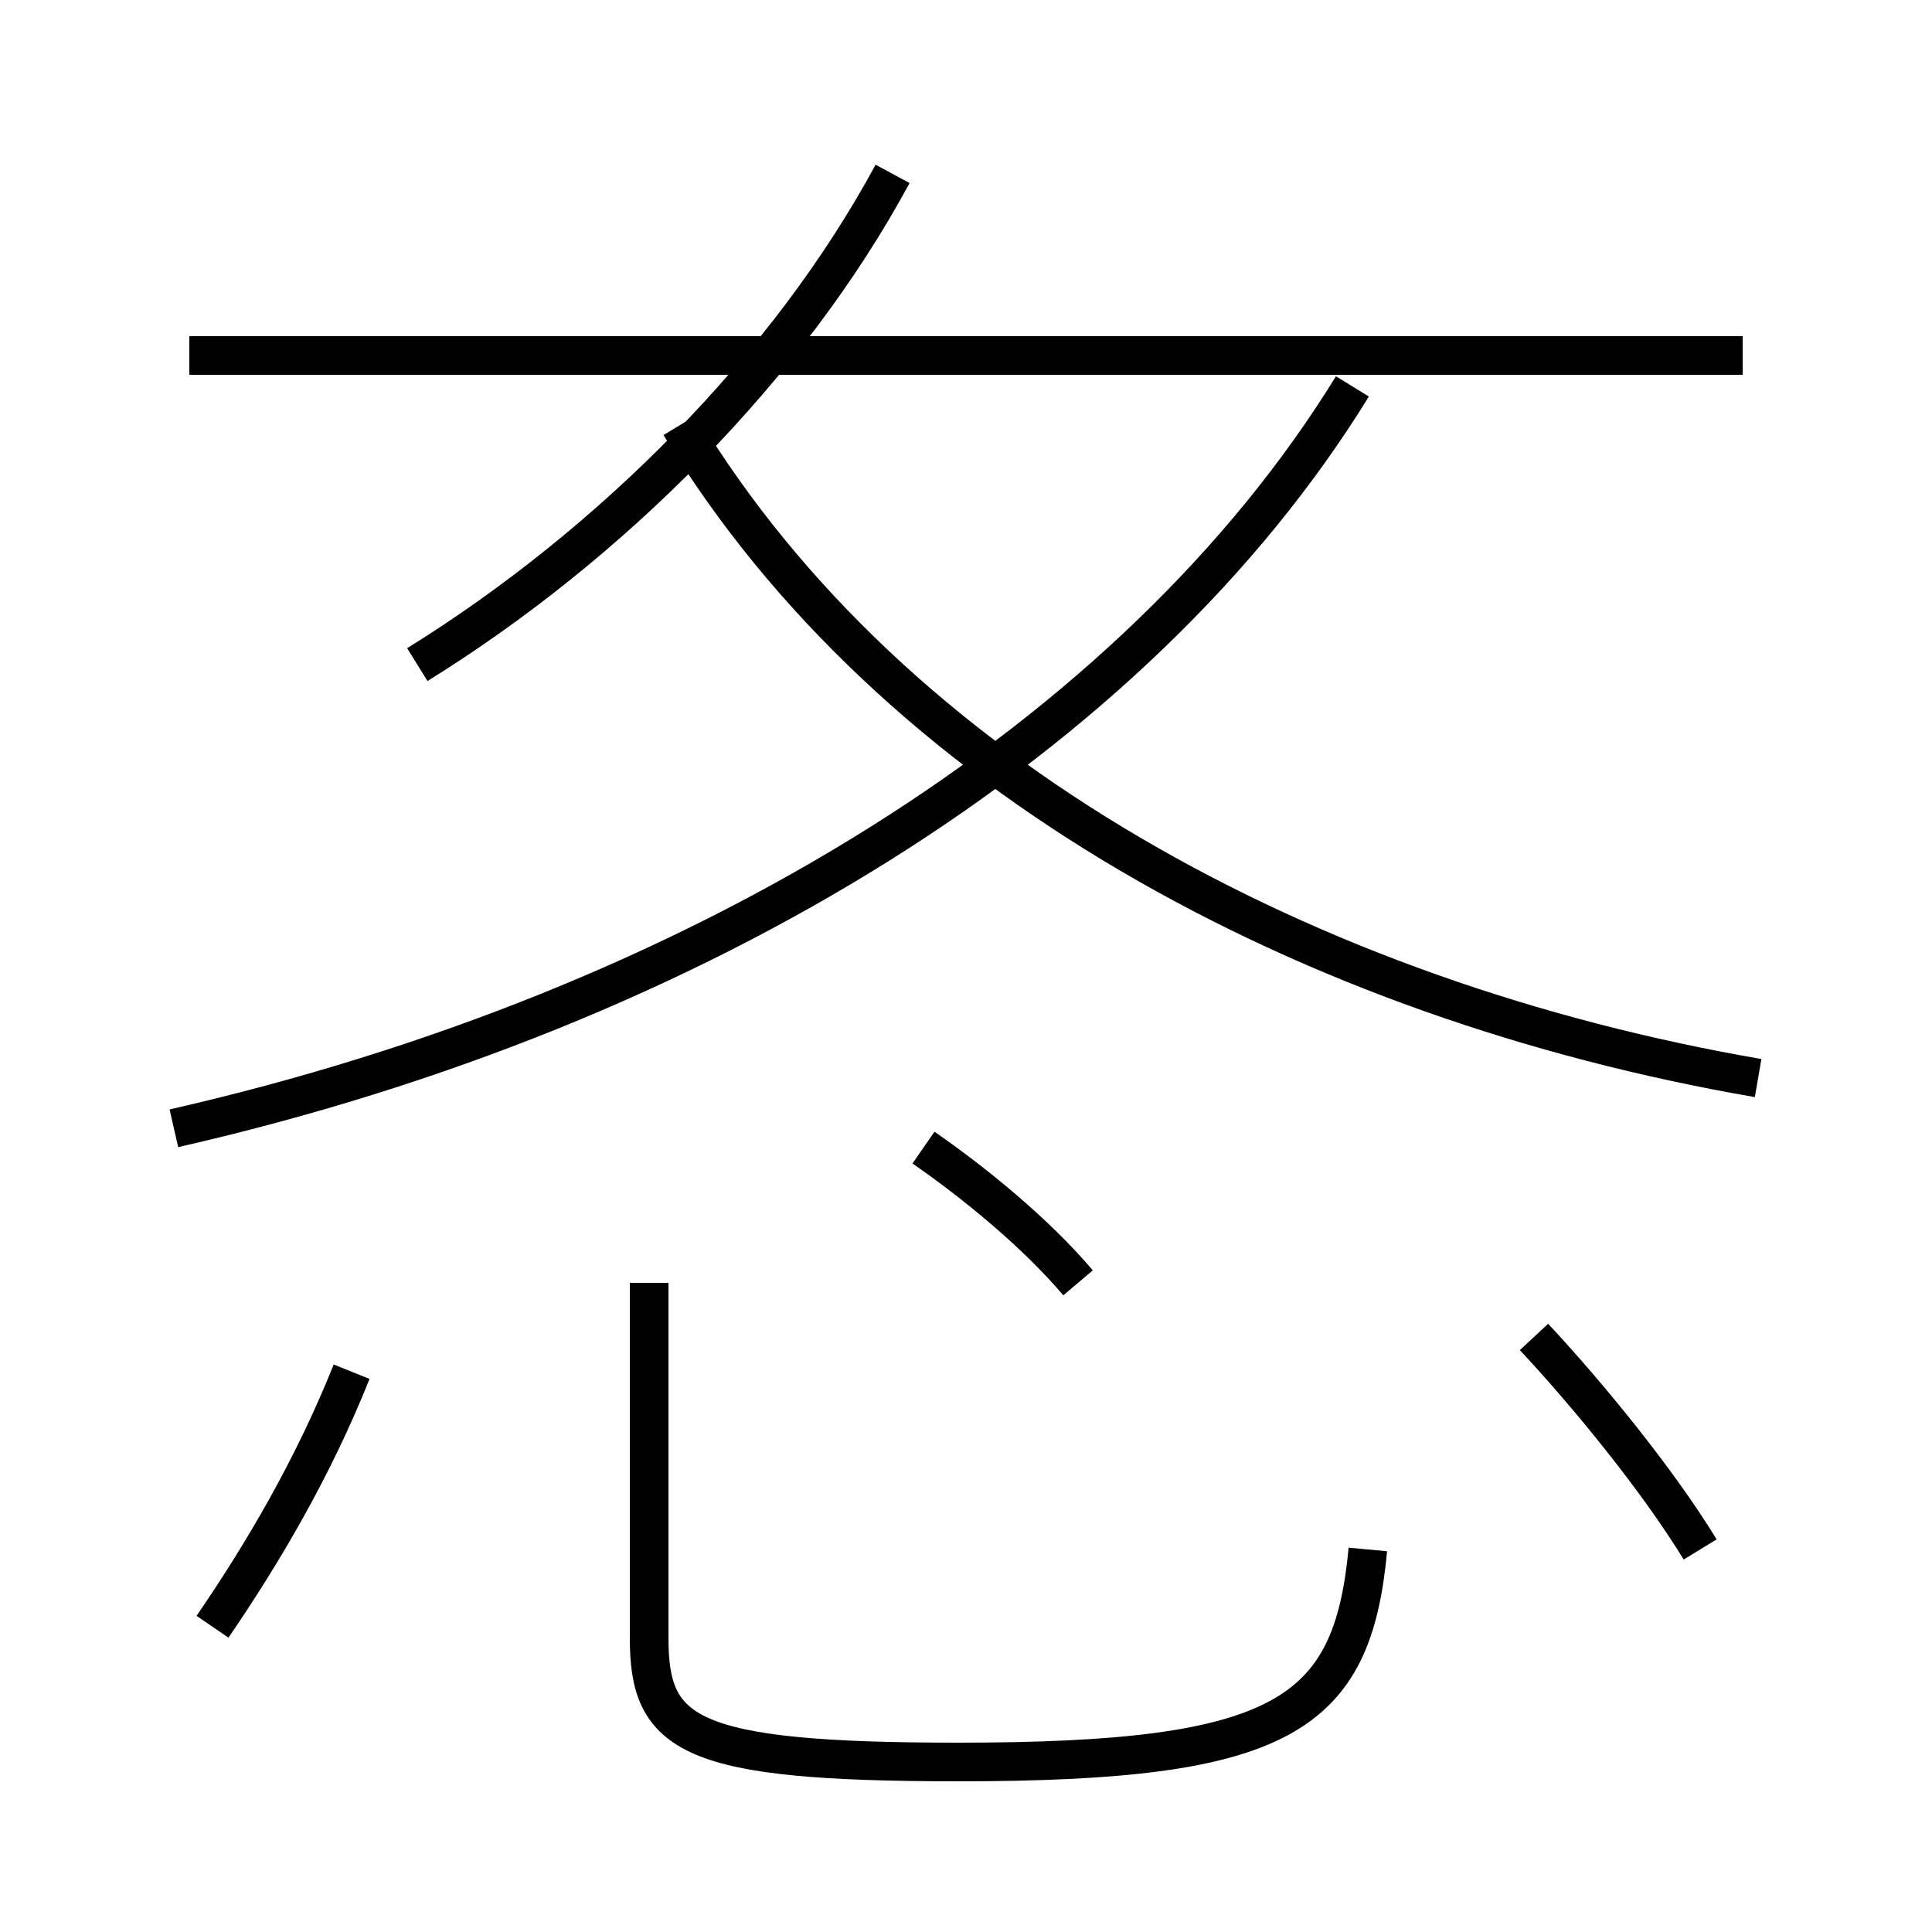 <?xml version='1.0' encoding='utf8'?>
<svg viewBox="0.0 -6.0 50.0 50.0" version="1.1" xmlns="http://www.w3.org/2000/svg">
<rect x="0.0" y="-6.0" width="50.0" height="50.0" fill="#808080" stroke="none"/>
<rect x="-1000" y="-1000" width="2000" height="2000" stroke="white" fill="white"/>
<g style="fill:white;stroke:#000000;  stroke-width:1">
<path d="M 4.5 -14.8 C 18.1 -17.9 29.4 -24.9 35.0 -34.0 M 5.5 -1.9 C 6.8 -3.8 8.1 -6.0 9.1 -8.5 M 16.8 -10.8 L 16.8 -1.6 C 16.8 0.9 17.8 1.6 24.8 1.6 C 33.2 1.6 35.0 0.4 35.4 -3.9 M 27.9 -10.8 C 26.8 -12.1 25.2 -13.4 23.9 -14.3 M 10.8 -26.8 C 15.8 -29.9 20.4 -34.5 23.1 -39.5 M 44.0 -3.9 C 42.9 -5.7 41.1 -7.9 39.7 -9.4 M 45.5 -16.1 C 33.9 -18.1 23.1 -23.9 17.6 -33.0 M 45.1 -34.8 L 4.9 -34.8" transform="translate(0.0 38.0)" />
</g>
</svg>